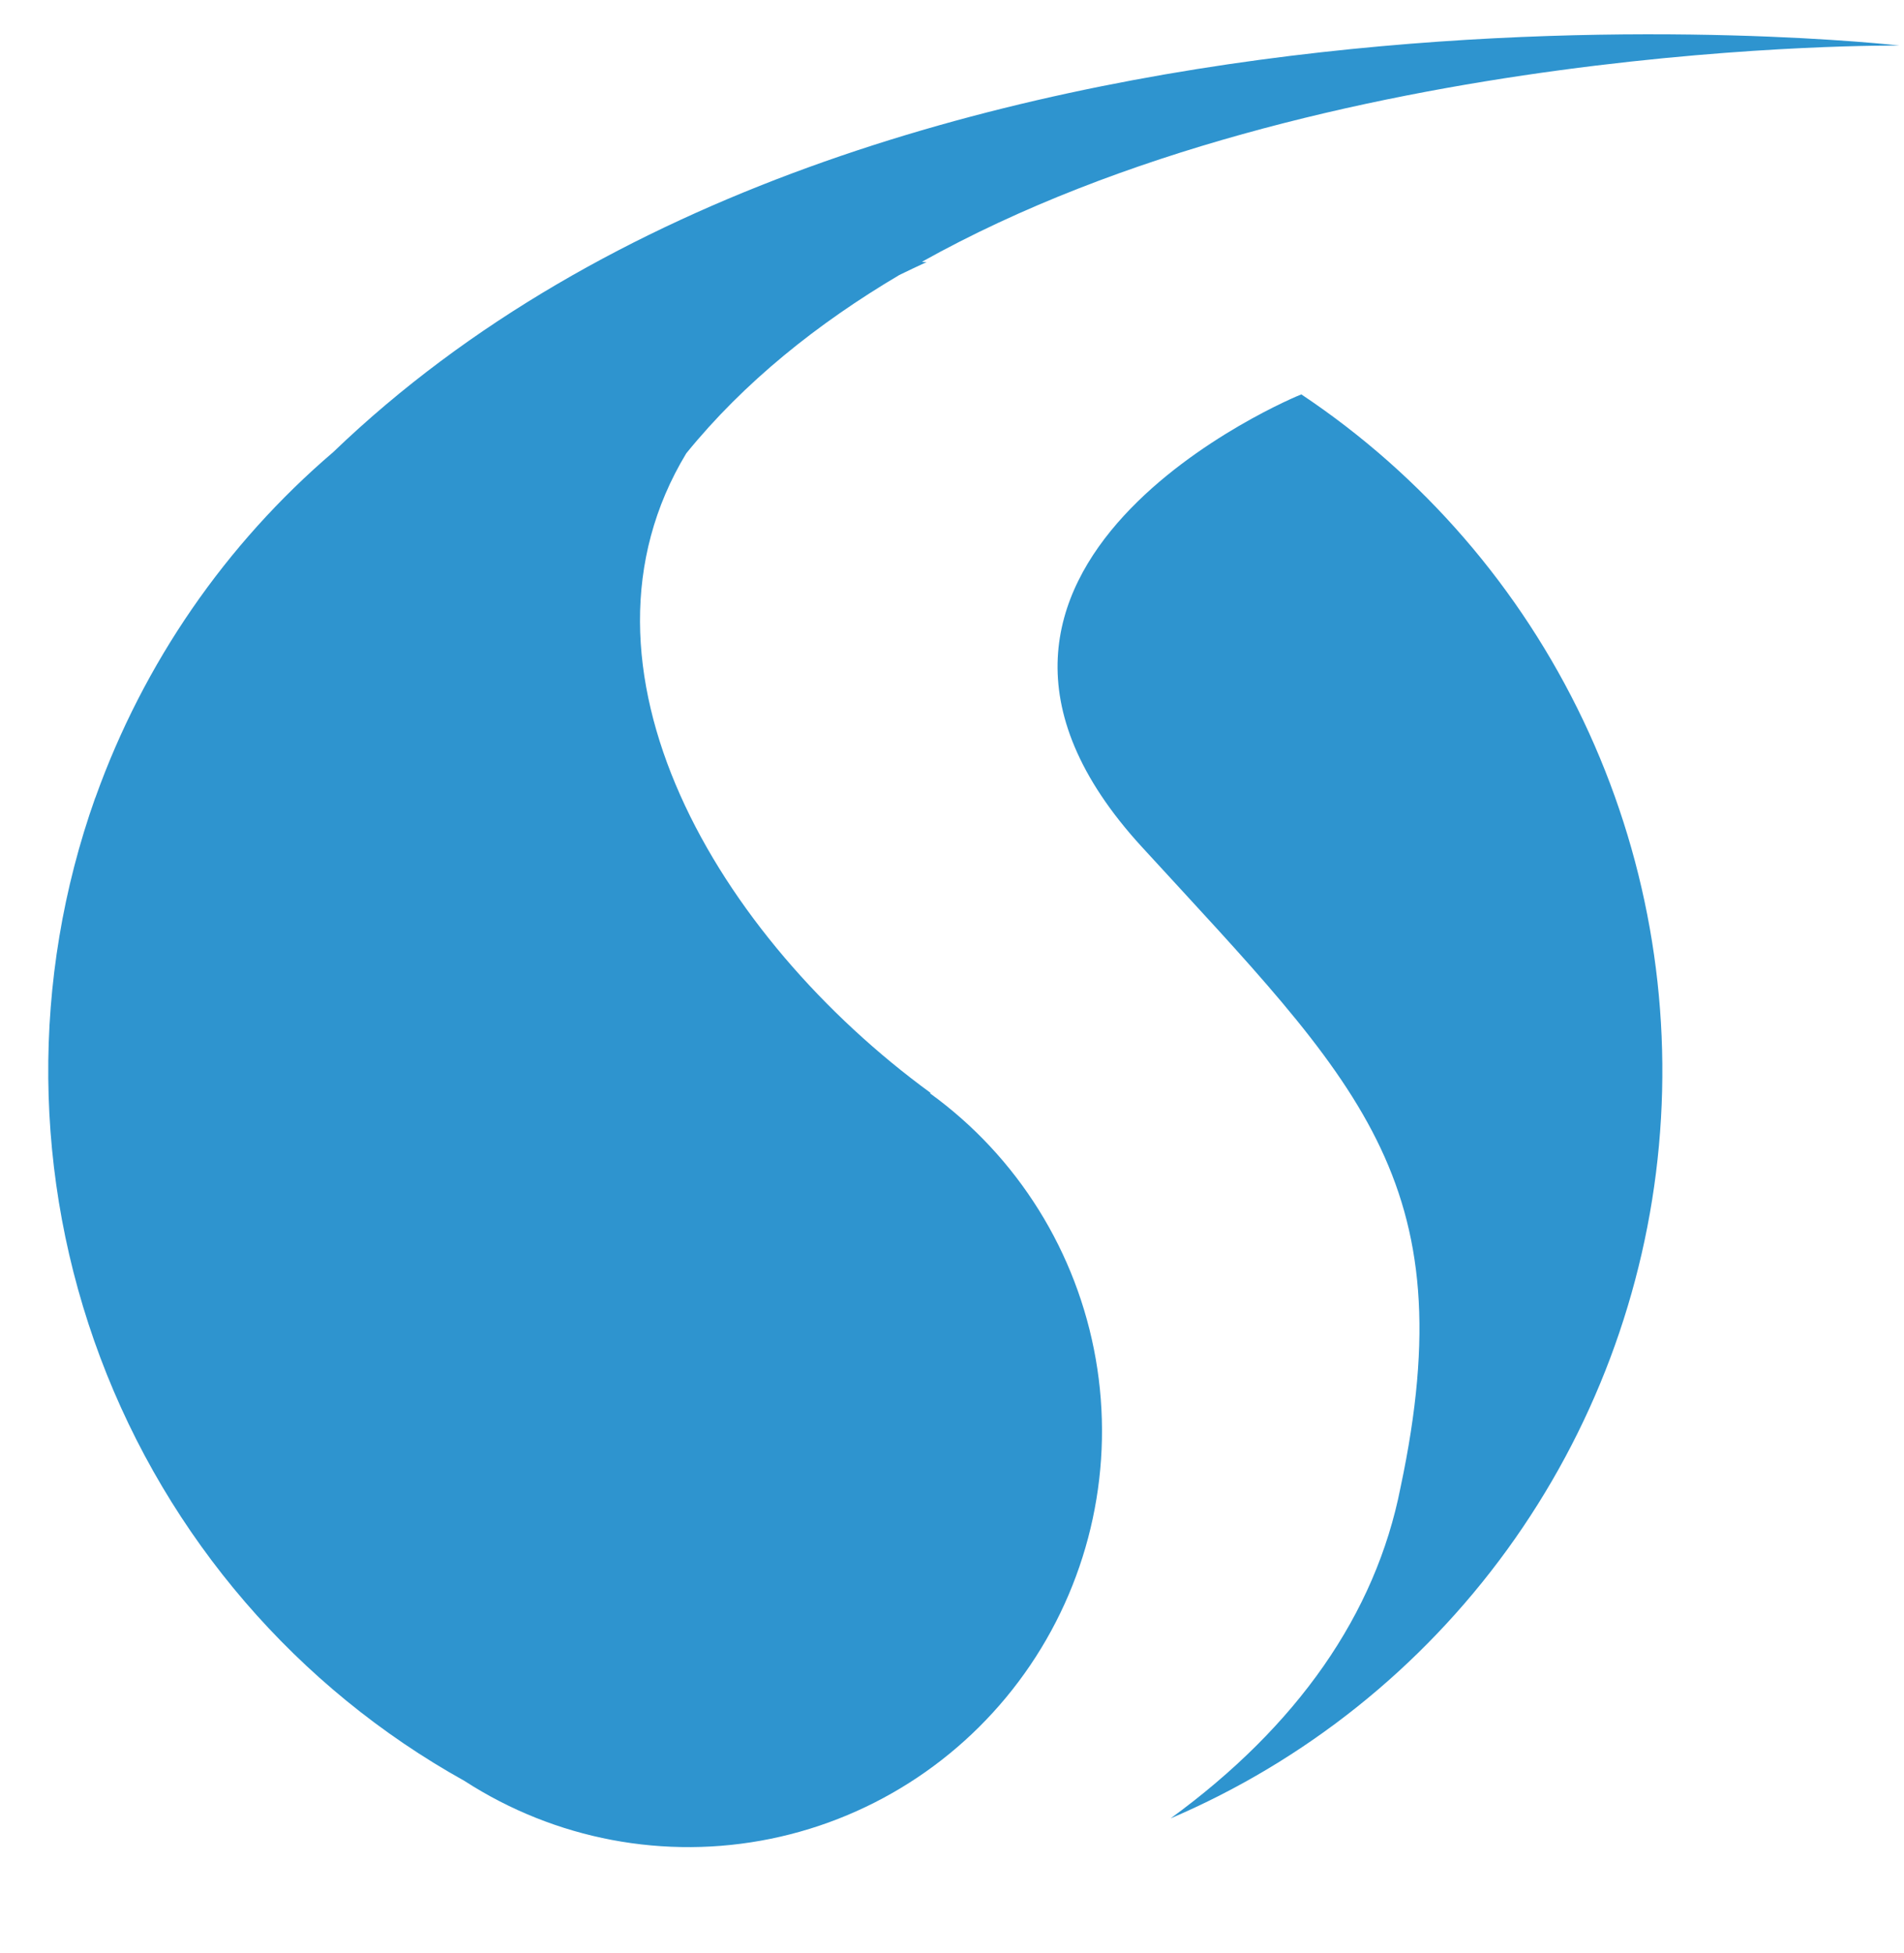 <svg width="156" height="160" viewBox="0 0 156 160" fill="none" xmlns="http://www.w3.org/2000/svg">
<path d="M76.214 89.579L76.238 89.526C58.817 76.806 45.635 54.649 56.23 37.135C60.965 31.305 66.978 26.497 73.689 22.526C74.415 22.174 75.152 21.823 75.917 21.472C75.791 21.472 75.662 21.472 75.536 21.447C108.175 3.206 155.64 3.733 155.64 3.733C155.64 3.733 71.985 -5.9 27.303 37.037C18.473 44.585 11.762 54.325 7.836 65.29C7.836 65.318 7.811 65.346 7.797 65.378C2.528 80.229 2.679 96.48 8.223 111.23C13.766 125.98 24.342 138.267 38.061 145.9C45.491 150.706 54.492 152.406 63.149 150.636C71.806 148.866 79.433 143.767 84.407 136.425C89.381 129.082 91.308 120.077 89.777 111.327C88.247 102.577 83.38 94.773 76.214 89.579V89.579Z" fill="#2E94CF"/>
<path d="M106.624 32.31C106.324 32.391 72.495 46.396 93.544 69.368C111.192 88.627 120.121 96.603 114.747 121.864C112.707 132.245 106.272 141.418 95.911 148.966C106.907 144.27 116.433 136.667 123.478 126.964C130.523 117.261 134.823 105.82 135.921 93.857C137.02 81.893 134.876 69.854 129.718 59.017C124.56 48.18 116.579 38.951 106.624 32.31Z" fill="#2E94CF"/>
</svg>

